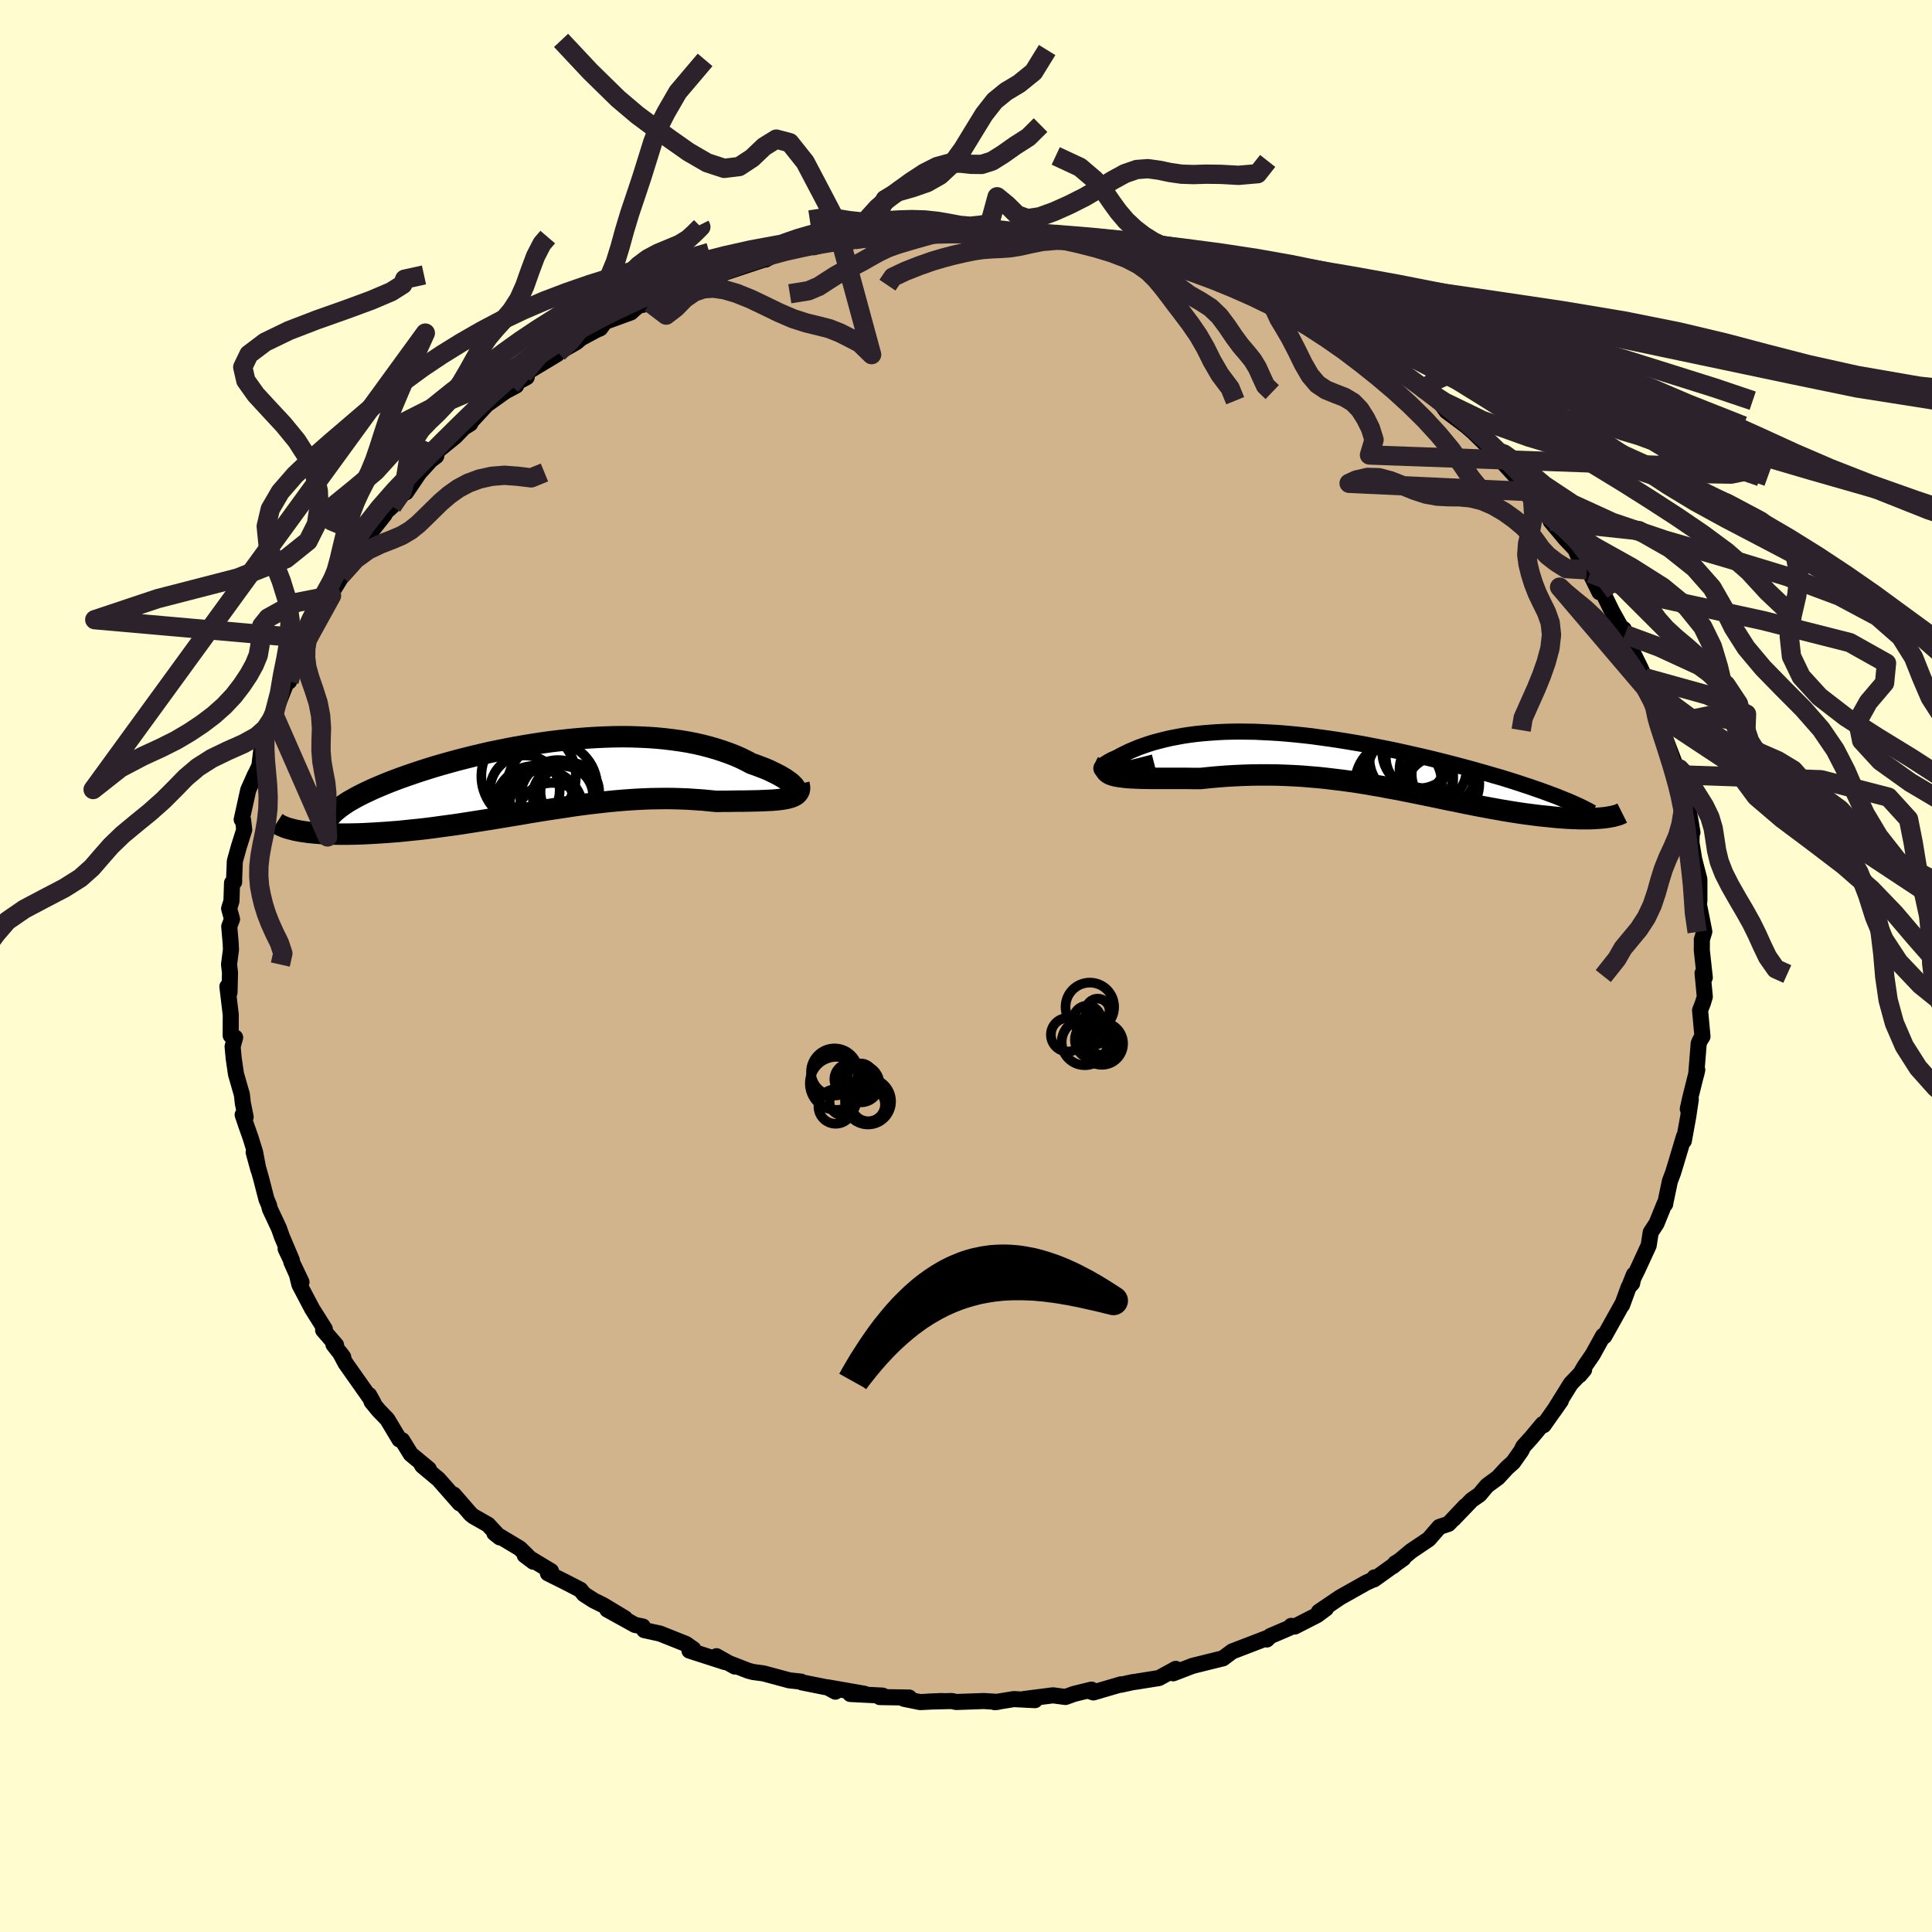 <svg viewBox="-100 -100 200 200" xmlns="http://www.w3.org/2000/svg" width="500" height="500" id="face-svg">
    <defs>
      <clipPath id="leftEyeClipPath">
        <polyline points="25.96,1.17 25.88,1.04 25.76,0.9 25.6,0.74 25.42,0.58 25.19,0.42 24.94,0.24 24.66,0.07 24.35,-0.11 24.01,-0.29 23.64,-0.47 23.25,-0.66 22.83,-0.84 22.38,-1.01 21.91,-1.19 21.42,-1.36 20.89,-1.64 20.32,-1.92 19.73,-2.18 19.11,-2.42 18.46,-2.65 17.78,-2.87 17.09,-3.07 16.36,-3.26 15.62,-3.43 14.85,-3.58 14.06,-3.71 13.25,-3.82 12.43,-3.92 11.59,-4 10.73,-4.06 9.86,-4.1 8.97,-4.13 8.08,-4.14 7.17,-4.13 6.26,-4.1 5.34,-4.06 4.41,-4 3.49,-3.93 2.56,-3.84 1.63,-3.74 0.7,-3.63 -0.23,-3.5 -1.15,-3.36 -2.07,-3.21 -2.98,-3.05 -3.88,-2.88 -4.77,-2.7 -5.65,-2.52 -6.51,-2.32 -7.36,-2.12 -8.2,-1.91 -9.02,-1.7 -9.82,-1.48 -10.6,-1.26 -11.36,-1.04 -12.1,-0.81 -12.82,-0.58 -13.51,-0.35 -14.18,-0.12 -14.83,0.11 -15.45,0.34 -16.05,0.57 -16.62,0.8 -17.16,1.03 -17.68,1.25 -18.17,1.48 -18.64,1.7 -19.08,1.92 -19.5,2.14 -19.89,2.36 -20.26,2.57 -20.6,2.79 -20.91,3 -21.2,3.21 -21.46,3.42 -21.7,3.62 -21.91,3.82 -22.09,4.02 -22.25,4.22 -25.49,5.6 -25.17,5.66 -24.82,5.71 -24.46,5.76 -24.08,5.8 -23.68,5.84 -23.27,5.87 -22.83,5.9 -22.38,5.92 -21.92,5.94 -21.43,5.95 -20.94,5.95 -20.42,5.95 -19.89,5.94 -19.35,5.93 -18.79,5.91 -18.21,5.88 -17.62,5.85 -17.01,5.81 -16.38,5.77 -15.74,5.72 -15.08,5.67 -14.41,5.6 -13.73,5.53 -13.03,5.46 -12.32,5.38 -11.6,5.29 -10.88,5.19 -10.14,5.09 -9.39,4.99 -8.64,4.88 -7.88,4.76 -7.11,4.64 -6.34,4.52 -5.57,4.4 -4.78,4.27 -4,4.14 -3.21,4.01 -2.42,3.88 -1.63,3.74 -0.83,3.61 -0.03,3.48 0.76,3.36 1.56,3.24 2.36,3.12 3.15,3 3.95,2.89 4.75,2.79 5.54,2.7 6.33,2.61 7.12,2.53 7.91,2.46 8.7,2.4 9.48,2.35 10.26,2.31 11.04,2.28 11.81,2.27 12.58,2.26 13.34,2.27 14.1,2.29 14.86,2.32 15.6,2.37 16.35,2.42 17.08,2.49 17.8,2.56 18.39,2.55 18.97,2.55 19.54,2.54 20.1,2.53 20.64,2.53 21.17,2.52 21.67,2.51 22.17,2.5 22.64,2.48 23.09,2.46 23.53,2.44 23.93,2.41 24.32,2.37 24.68,2.32 25.01,2.26" />
      </clipPath>
      <clipPath id="rightEyeClipPath">
        <polyline points="-23.9,0.97 -24.09,0.94 -24.23,0.9 -24.33,0.85 -24.39,0.78 -24.41,0.7 -24.39,0.61 -24.33,0.52 -24.23,0.41 -24.11,0.3 -23.95,0.19 -23.76,0.07 -23.53,-0.06 -23.29,-0.19 -23.01,-0.31 -22.71,-0.45 -22.33,-0.66 -21.92,-0.86 -21.49,-1.07 -21.04,-1.26 -20.56,-1.46 -20.06,-1.64 -19.54,-1.82 -18.99,-1.99 -18.43,-2.14 -17.84,-2.29 -17.23,-2.43 -16.6,-2.55 -15.96,-2.67 -15.29,-2.77 -14.6,-2.86 -13.9,-2.93 -13.18,-2.99 -12.44,-3.04 -11.69,-3.08 -10.93,-3.1 -10.14,-3.11 -9.35,-3.1 -8.54,-3.09 -7.72,-3.05 -6.89,-3.01 -6.05,-2.96 -5.2,-2.89 -4.34,-2.81 -3.47,-2.72 -2.6,-2.62 -1.73,-2.5 -0.85,-2.38 0.03,-2.25 0.91,-2.11 1.8,-1.96 2.68,-1.81 3.55,-1.64 4.43,-1.47 5.29,-1.3 6.16,-1.12 7.01,-0.93 7.85,-0.74 8.69,-0.55 9.51,-0.36 10.32,-0.16 11.12,0.04 11.9,0.24 12.66,0.44 13.41,0.64 14.14,0.84 14.85,1.04 15.55,1.24 16.23,1.44 16.9,1.63 17.55,1.83 18.19,2.03 18.81,2.23 19.41,2.43 19.99,2.62 20.56,2.82 21.11,3.01 21.63,3.2 22.14,3.39 22.63,3.57 27.64,5.81 27.37,5.84 27.09,5.86 26.79,5.88 26.47,5.9 26.14,5.91 25.79,5.91 25.43,5.91 25.06,5.91 24.67,5.89 24.27,5.88 23.85,5.86 23.42,5.83 22.98,5.8 22.53,5.76 22.06,5.71 21.57,5.66 21.07,5.61 20.56,5.55 20.03,5.48 19.48,5.41 18.92,5.33 18.35,5.24 17.77,5.15 17.17,5.05 16.56,4.94 15.94,4.83 15.3,4.71 14.66,4.59 14,4.46 13.34,4.33 12.66,4.19 11.97,4.05 11.27,3.91 10.57,3.76 9.85,3.61 9.12,3.46 8.39,3.31 7.64,3.16 6.89,3.01 6.13,2.86 5.35,2.72 4.58,2.57 3.79,2.44 2.99,2.3 2.19,2.17 1.38,2.05 0.56,1.94 -0.27,1.84 -1.1,1.74 -1.94,1.65 -2.79,1.58 -3.64,1.51 -4.5,1.46 -5.37,1.42 -6.24,1.39 -7.11,1.38 -7.99,1.38 -8.87,1.39 -9.75,1.42 -10.63,1.46 -11.51,1.51 -12.39,1.58 -13.27,1.66 -14.14,1.75 -14.83,1.75 -15.5,1.74 -16.16,1.74 -16.81,1.74 -17.45,1.74 -18.06,1.74 -18.66,1.74 -19.24,1.74 -19.8,1.73 -20.33,1.72 -20.84,1.7 -21.32,1.68 -21.77,1.65 -22.18,1.6 -22.56,1.55" />
      </clipPath>
      <filter id="fuzzy">
        <feTurbulence id="turbulence" baseFrequency="0.05" numOctaves="3" type="noise" result="noise" />
        <feDisplacementMap in="SourceGraphic" in2="noise" scale="2" />
      </filter>
      <linearGradient id="rainbowGradient" x1="0%" y1="0%" x2="100%" y2="0%">
        <stop offset="0%" style="stop-color: [object Object]; stop-opacity: 1" />
        <stop offset="50%" style="stop-color: [object Object]; stop-opacity: 1" />
        <stop offset="100%" style="stop-color: [object Object]; stop-opacity: 1" />
      </linearGradient>
    </defs>
    <rect x="-100" y="-100" width="100%" height="100%" fill="rgb(255, 253, 208)" />
    <polyline id="faceContour" points="76.48,1.2 76.25,0.74 76.48,3.18 76.27,3.87 75.99,4.59 76.24,7.3 75.99,7.69 75.85,8.02 75.59,11.24 75.7,10.75 74.95,13.75 74.72,14.8 75.03,13.81 74.8,15.35 74.78,15.51 74.31,18.1 74.32,17.66 73.49,20.44 73.19,21.42 72.87,22.26 72.41,24.45 72.38,24.65 72.3,24.64 71.48,26.66 70.88,27.58 70.67,28.93 69.5,31.47 68.64,33.21 69.14,31.95 68.96,32.85 68.6,33.24 67.92,35.1 67.97,34.94 66.08,38.33 65.95,38.28 64.88,40.22 64.01,41.49 63.52,42.35 63.99,41.79 62.61,43.23 60.88,46.01 61.58,45 59.79,47.54 59.7,47.42 58.52,48.83 57.69,49.75 57.49,50.17 56.64,51.38 56,51.95 55.07,52.96 53.94,53.79 53.16,54.72 52.34,55.29 50.45,57.26 51.69,55.91 49.95,57.75 49,58.07 47.91,59.33 46.07,60.57 44.21,62.12 44.44,61.83 45.28,61.32 42.24,63.5 42.28,63.29 42.18,63.5 41.41,63.85 38.71,65.37 36.53,66.85 37.27,66.51 36.34,67.2 34.03,68.38 33.67,68.31 33.47,68.52 31.51,69.36 31.14,69.72 31.21,69.55 27.7,70.9 27.56,70.95 26.6,71.67 25.1,72.04 23.45,72.45 21.45,73.22 21.71,72.76 19.98,73.71 17.54,74.1 17.29,74.13 16,74.41 16.05,74.36 13.19,75.2 12.82,75.08 12.99,74.91 11.19,75.35 10.3,75.67 9,75.5 6.03,75.88 7.14,76 4.95,75.89 2.98,76.21 3.27,76.18 1.85,76.09 -1.02,76.19 -1.47,76.09 -3.92,76.15 -2.48,76.09 -4.75,76.2 -6.42,75.86 -5.88,75.73 -8.93,75.68 -8.62,75.53 -11.98,75.36 -10.51,75.34 -14.34,74.67 -13.52,75.12 -13.84,74.79 -16.99,74.16 -17.08,74.08 -18.29,73.95 -20.96,73.23 -22.07,73.08 -22.57,72.94 -24.35,72.25 -23.93,72.52 -25.83,71.45 -24.94,72.06 -28.63,70.87 -28.22,70.72 -28.99,70.18 -31.67,69.11 -33.31,68.75 -33.45,68.38 -34.27,68.21 -37.14,66.62 -35.3,67.53 -37.55,66.17 -38.54,65.68 -39.55,65.03 -39.92,64.57 -41.61,63.7 -43.28,62.87 -42.96,62.64 -45.68,61 -44.79,61.67 -46.19,60.29 -48.82,58.71 -48.26,59.15 -49.48,57.83 -51.01,56.96 -51.27,56.75 -53.03,54.72 -52.41,55.63 -54.61,53.13 -56.28,51.74 -56.35,51.63 -55.61,52.08 -57.48,50.53 -58.37,49.09 -58.65,49.02 -59.91,46.92 -60.79,46.01 -61.53,45.11 -61.79,44.41 -61.34,45.22 -64.23,41.12 -64.81,40.03 -64.47,40.48 -65.48,39.19 -65.21,39.24 -66.55,37.69 -66.38,37.57 -67.69,35.49 -69.01,32.98 -69.26,31.94 -69.85,30.62 -68.79,32.72 -70.43,29.28 -69.79,30.45 -70.83,27.99 -71.12,27.16 -72.07,25.13 -72.15,24.77 -72.42,24.13 -72.99,21.92 -73.74,19.29 -73.25,21.08 -73.59,19.29 -74.06,17.77 -74.52,16.47 -74.88,15.4 -74.57,15.63 -74.86,14.2 -74.96,13.31 -75.57,11.19 -75.81,9.55 -75.92,8.34 -75.66,7.4 -76.12,7.19 -76.11,5.06 -76.46,2.13 -76.24,2.75 -76.19,0.68 -76.29,-0.16 -76.09,-1.7 -76.12,-2.36 -76.27,-4.09 -75.98,-4.85 -76.28,-5.95 -76.04,-6.72 -75.98,-8.6 -75.76,-8.7 -75.76,-9.12 -75.69,-10.85 -75.27,-12.36 -74.72,-14.1 -74.83,-15.09 -74.98,-15.16 -74.3,-18.23 -73.59,-19.82 -73.68,-19.6 -73.15,-20.71 -72.88,-22.95 -72.64,-23.59 -72.67,-23.98 -71.7,-25.81 -71.65,-26.03 -70.39,-29.22 -70.09,-30.35 -70.07,-29.46 -69.45,-31.62 -69.3,-32.24 -68.87,-32.89 -68.39,-33.92 -67.86,-34.39 -67.31,-35.79 -65.68,-38.34 -66.2,-37.77 -64.72,-40.19 -64.32,-41.26 -64.72,-40.41 -62.75,-42.87 -62.71,-43.92 -61.95,-44.51 -60.19,-46.73 -60.85,-46.22 -60.22,-46.85 -59.41,-47.59 -57.43,-49.87 -57.97,-49.03 -56.6,-51.05 -55.42,-52.35 -54.84,-52.79 -54.78,-53.27 -52.89,-54.8 -51.99,-55.73 -51.32,-56.15 -51.2,-56.4 -49.63,-58.1 -47.68,-59.49 -46.57,-60.08 -47.12,-60.07 -45.48,-60.95 -45.86,-61.21 -42.32,-63.34 -42.95,-62.99 -42.23,-63.5 -40.33,-64.58 -39.85,-64.99 -38.21,-65.87 -37.87,-66.01 -37.38,-66.68 -34.69,-67.66 -34.34,-67.99 -33.88,-68.36 -32.67,-68.62 -32.13,-69.21 -30.59,-69.92 -29.89,-70.35 -27.19,-71.07 -26.64,-71.26 -27.84,-70.95 -24.46,-72.04 -25.69,-71.54 -21.05,-73.08 -21.49,-73.09 -20.75,-73.13 -19.37,-73.87 -16.4,-74.53 -15.73,-74.41 -15.61,-74.58 -13.51,-74.97 -13.13,-75.19 -11.61,-75.16 -9.58,-75.47 -9.9,-75.68 -8.74,-75.72 -8.79,-75.7 -6.46,-76.07 -4.59,-75.93 -2.58,-76.26 -1.53,-76.03 -1.75,-76.29 0.9,-76.02 1.27,-75.97 2.31,-76.31 2.84,-76.03 4.08,-76.09 5.97,-75.78 6.73,-75.9 5.96,-76.05 8.38,-75.6 11.36,-75.44 13.74,-75.05 13.54,-74.98 13.84,-74.72 15.76,-74.45 16.16,-74.6 17.01,-74.29 19.31,-73.54 19.77,-73.62 20.82,-73.53 21.71,-73.11 22.22,-72.73 24.06,-72.2 27.74,-71.16 26.78,-71.47 27.8,-70.8 29.77,-70.47 30.38,-69.87 33.14,-68.68 31.7,-69.31 33.01,-68.74 34.47,-67.91 34.72,-68.02 35.87,-67.23 39.29,-65.54 38.73,-65.64 40.13,-64.59 40.67,-64.41 41.75,-63.6 42.68,-63.06 43.89,-62.28 45.22,-61.23 44.73,-61.47 47.46,-59.81 47.25,-59.85 49.17,-58.52 48.58,-59.04 49.74,-57.43 51.77,-55.92 52.54,-55.25 54.48,-53.35 55.44,-52.6 54.34,-53.6 55.04,-52.43 54.95,-52.82 56.94,-50.65 58.17,-49.12 58.62,-48.88 60.1,-47.12 60.53,-46.04 61.96,-44.85 60.64,-45.91 62.07,-44.2 63.07,-43.15 63.46,-42.26 64.26,-41.01 64.61,-40.65 65.57,-38.7 65.91,-38.7 66.86,-36.74 68.21,-34.32 68.09,-34.88 68.46,-33.63 68.79,-32.94 69.86,-30.77 70.26,-29.85 70.57,-29.08 70.99,-28.02 71.8,-25.8 71.51,-26.06 72.08,-24.89 72.17,-24.82 72.25,-23.9 73.82,-19.79 73.19,-21.39 73.46,-20.24 74.34,-17.61 74.3,-18.5 74.99,-15.12 75.2,-13.83 75.13,-13.92 75.1,-12.76 75.58,-9.87 75.37,-11.1 75.92,-8.97 75.92,-6.77 75.87,-6.38 76.43,-3.56 76.17,-2.72 76.18,-2.68 76.17,-1.64 76.48,1.2 76.25,0.74" fill="rgb(210, 180, 140)" stroke="black" stroke-width="1.667" stroke-linejoin="round" filter="url(#fuzzy)" />
    <g transform="translate(38.42 -21.16)">
      <polyline id="rightCountour" points="-23.9,0.97 -24.09,0.94 -24.23,0.9 -24.33,0.85 -24.39,0.78 -24.41,0.7 -24.39,0.61 -24.33,0.52 -24.23,0.41 -24.11,0.3 -23.95,0.19 -23.76,0.07 -23.53,-0.06 -23.29,-0.19 -23.01,-0.31 -22.71,-0.45 -22.33,-0.66 -21.92,-0.86 -21.49,-1.07 -21.04,-1.26 -20.56,-1.46 -20.06,-1.64 -19.54,-1.82 -18.99,-1.99 -18.43,-2.14 -17.84,-2.29 -17.23,-2.43 -16.6,-2.55 -15.96,-2.67 -15.29,-2.77 -14.6,-2.86 -13.9,-2.93 -13.18,-2.99 -12.44,-3.04 -11.69,-3.08 -10.93,-3.1 -10.14,-3.11 -9.35,-3.1 -8.54,-3.09 -7.72,-3.05 -6.89,-3.01 -6.05,-2.96 -5.2,-2.89 -4.34,-2.81 -3.47,-2.72 -2.6,-2.62 -1.73,-2.5 -0.85,-2.38 0.03,-2.25 0.91,-2.11 1.8,-1.96 2.68,-1.81 3.55,-1.64 4.43,-1.47 5.29,-1.3 6.16,-1.12 7.01,-0.93 7.85,-0.74 8.69,-0.55 9.51,-0.36 10.32,-0.16 11.12,0.04 11.9,0.24 12.66,0.44 13.41,0.64 14.14,0.84 14.85,1.04 15.55,1.24 16.23,1.44 16.9,1.63 17.55,1.83 18.19,2.03 18.81,2.23 19.41,2.43 19.99,2.62 20.56,2.82 21.11,3.01 21.63,3.2 22.14,3.39 22.63,3.57 27.64,5.81 27.37,5.84 27.09,5.86 26.79,5.88 26.47,5.9 26.14,5.91 25.79,5.91 25.43,5.91 25.06,5.91 24.67,5.89 24.27,5.88 23.85,5.86 23.42,5.83 22.98,5.8 22.53,5.76 22.06,5.71 21.57,5.66 21.07,5.61 20.56,5.55 20.03,5.48 19.48,5.41 18.92,5.33 18.35,5.24 17.77,5.15 17.17,5.05 16.56,4.94 15.94,4.83 15.3,4.71 14.66,4.59 14,4.46 13.34,4.33 12.66,4.19 11.97,4.05 11.27,3.91 10.57,3.76 9.85,3.61 9.12,3.46 8.39,3.31 7.64,3.16 6.89,3.01 6.13,2.86 5.35,2.72 4.58,2.57 3.79,2.44 2.99,2.3 2.19,2.17 1.38,2.05 0.56,1.94 -0.27,1.84 -1.1,1.74 -1.94,1.65 -2.79,1.58 -3.64,1.51 -4.5,1.46 -5.37,1.42 -6.24,1.39 -7.11,1.38 -7.99,1.38 -8.87,1.39 -9.75,1.42 -10.63,1.46 -11.51,1.51 -12.39,1.58 -13.27,1.66 -14.14,1.75 -14.83,1.75 -15.5,1.74 -16.16,1.74 -16.81,1.74 -17.45,1.74 -18.06,1.74 -18.66,1.74 -19.24,1.74 -19.8,1.73 -20.33,1.72 -20.84,1.7 -21.32,1.68 -21.77,1.65 -22.18,1.6 -22.56,1.55" fill="white" stroke="white" stroke-width="0" stroke-linejoin="round" filter="url(#fuzzy)" />
    </g>
    <g transform="translate(-43.64 -19.6)">
      <polyline id="leftCountour" points="25.96,1.17 25.88,1.04 25.76,0.9 25.6,0.74 25.42,0.58 25.19,0.42 24.94,0.24 24.66,0.07 24.35,-0.11 24.01,-0.29 23.64,-0.47 23.25,-0.66 22.83,-0.84 22.38,-1.01 21.91,-1.19 21.42,-1.36 20.89,-1.64 20.32,-1.92 19.73,-2.18 19.11,-2.42 18.46,-2.65 17.78,-2.87 17.09,-3.07 16.36,-3.26 15.62,-3.43 14.85,-3.58 14.06,-3.71 13.25,-3.82 12.43,-3.92 11.59,-4 10.73,-4.06 9.86,-4.1 8.97,-4.13 8.08,-4.14 7.17,-4.13 6.26,-4.1 5.34,-4.06 4.41,-4 3.49,-3.93 2.56,-3.84 1.63,-3.74 0.7,-3.63 -0.23,-3.5 -1.15,-3.36 -2.07,-3.21 -2.98,-3.05 -3.88,-2.88 -4.77,-2.7 -5.65,-2.52 -6.51,-2.32 -7.36,-2.12 -8.2,-1.91 -9.02,-1.7 -9.82,-1.48 -10.6,-1.26 -11.36,-1.04 -12.1,-0.81 -12.82,-0.58 -13.51,-0.35 -14.18,-0.12 -14.83,0.11 -15.45,0.34 -16.05,0.57 -16.62,0.8 -17.16,1.03 -17.68,1.25 -18.17,1.48 -18.64,1.7 -19.08,1.92 -19.5,2.14 -19.89,2.36 -20.26,2.57 -20.6,2.79 -20.91,3 -21.2,3.21 -21.46,3.42 -21.7,3.62 -21.91,3.82 -22.09,4.02 -22.25,4.22 -25.49,5.6 -25.17,5.66 -24.82,5.71 -24.46,5.76 -24.08,5.8 -23.68,5.84 -23.27,5.87 -22.83,5.9 -22.38,5.92 -21.92,5.94 -21.43,5.95 -20.94,5.95 -20.42,5.95 -19.89,5.94 -19.35,5.93 -18.79,5.91 -18.21,5.88 -17.62,5.85 -17.01,5.81 -16.38,5.77 -15.74,5.72 -15.08,5.67 -14.41,5.6 -13.73,5.53 -13.03,5.46 -12.32,5.38 -11.6,5.29 -10.88,5.19 -10.14,5.09 -9.39,4.99 -8.64,4.88 -7.88,4.76 -7.11,4.64 -6.34,4.52 -5.57,4.4 -4.78,4.27 -4,4.14 -3.21,4.01 -2.42,3.88 -1.63,3.74 -0.83,3.61 -0.03,3.48 0.76,3.36 1.56,3.24 2.36,3.12 3.15,3 3.95,2.89 4.75,2.79 5.54,2.7 6.33,2.61 7.12,2.53 7.91,2.46 8.7,2.4 9.48,2.35 10.26,2.31 11.04,2.28 11.81,2.27 12.58,2.26 13.34,2.27 14.1,2.29 14.86,2.32 15.6,2.37 16.35,2.42 17.08,2.49 17.8,2.56 18.39,2.55 18.97,2.55 19.54,2.54 20.1,2.53 20.64,2.53 21.17,2.52 21.67,2.51 22.17,2.5 22.64,2.48 23.09,2.46 23.53,2.44 23.93,2.41 24.32,2.37 24.68,2.32 25.01,2.26" fill="white" stroke="white" stroke-width="0" stroke-linejoin="round" filter="url(#fuzzy)" />
    </g>
    <g transform="translate(38.42 -21.16)">
      <polyline id="rightUpper" points="-18.97,0.08 -19.75,0.28 -20.45,0.46 -21.09,0.61 -21.67,0.73 -22.18,0.82 -22.63,0.89 -23.03,0.94 -23.37,0.97 -23.66,0.98 -23.9,0.97 -24.09,0.94 -24.23,0.9 -24.33,0.85 -24.39,0.78 -24.41,0.7 -24.39,0.61 -24.33,0.52 -24.23,0.41 -24.11,0.3 -23.95,0.19 -23.76,0.07 -23.53,-0.06 -23.29,-0.19 -23.01,-0.31 -22.71,-0.45 -22.33,-0.66 -21.92,-0.86 -21.49,-1.07 -21.04,-1.26 -20.56,-1.46 -20.06,-1.64 -19.54,-1.82 -18.99,-1.99 -18.43,-2.14 -17.84,-2.29 -17.23,-2.43 -16.6,-2.55 -15.96,-2.67 -15.29,-2.77 -14.6,-2.86 -13.9,-2.93 -13.18,-2.99 -12.44,-3.04 -11.69,-3.08 -10.93,-3.1 -10.14,-3.11 -9.35,-3.1 -8.54,-3.09 -7.72,-3.05 -6.89,-3.01 -6.05,-2.96 -5.2,-2.89 -4.34,-2.81 -3.47,-2.72 -2.6,-2.62 -1.73,-2.5 -0.85,-2.38 0.03,-2.25 0.91,-2.11 1.8,-1.96 2.68,-1.81 3.55,-1.64 4.43,-1.47 5.29,-1.3 6.16,-1.12 7.01,-0.93 7.85,-0.74 8.69,-0.55 9.51,-0.36 10.32,-0.16 11.12,0.04 11.9,0.24 12.66,0.44 13.41,0.64 14.14,0.84 14.85,1.04 15.55,1.24 16.23,1.44 16.9,1.63 17.55,1.83 18.19,2.03 18.81,2.23 19.41,2.43 19.99,2.62 20.56,2.82 21.11,3.01 21.63,3.2 22.14,3.39 22.63,3.57 23.1,3.76 23.54,3.94 23.97,4.11 24.38,4.29 24.76,4.46 25.13,4.63 25.48,4.8 25.81,4.97 26.11,5.13 26.4,5.29" fill="none" stroke="black" stroke-width="1.667" stroke-linejoin="round" filter="url(#fuzzy)" />
      <polyline id="rightLower" points="-23.78,0.06 -23.92,0.32 -23.99,0.55 -24,0.75 -23.95,0.92 -23.84,1.07 -23.68,1.2 -23.47,1.32 -23.21,1.41 -22.91,1.49 -22.56,1.55 -22.18,1.6 -21.77,1.65 -21.32,1.68 -20.84,1.7 -20.33,1.72 -19.8,1.73 -19.24,1.74 -18.66,1.74 -18.06,1.74 -17.45,1.74 -16.81,1.74 -16.16,1.74 -15.5,1.74 -14.83,1.75 -14.14,1.75 -13.27,1.66 -12.39,1.58 -11.51,1.51 -10.63,1.46 -9.75,1.42 -8.87,1.39 -7.99,1.38 -7.11,1.38 -6.24,1.39 -5.37,1.42 -4.5,1.46 -3.64,1.51 -2.79,1.58 -1.94,1.65 -1.1,1.74 -0.27,1.84 0.56,1.94 1.38,2.05 2.19,2.17 2.99,2.3 3.79,2.44 4.58,2.57 5.35,2.72 6.13,2.86 6.89,3.01 7.64,3.16 8.39,3.31 9.12,3.46 9.85,3.61 10.57,3.76 11.27,3.91 11.97,4.05 12.66,4.19 13.34,4.33 14,4.46 14.66,4.59 15.3,4.71 15.94,4.83 16.56,4.94 17.17,5.05 17.77,5.15 18.35,5.24 18.92,5.33 19.48,5.41 20.03,5.48 20.56,5.55 21.07,5.61 21.57,5.66 22.06,5.71 22.53,5.76 22.98,5.8 23.42,5.83 23.85,5.86 24.27,5.88 24.67,5.89 25.06,5.91 25.43,5.91 25.79,5.91 26.14,5.91 26.47,5.9 26.79,5.88 27.09,5.86 27.37,5.84 27.64,5.81 27.9,5.78 28.14,5.74 28.36,5.7 28.57,5.66 28.76,5.61 28.94,5.56 29.11,5.51 29.26,5.45 29.39,5.39 29.51,5.33" fill="none" stroke="black" stroke-width="2.222" stroke-linejoin="round" filter="url(#fuzzy)" />
      <circle r="3.284" cx="11.007" cy="1.334" stroke="black" fill="none" stroke-width="1.0" filter="url(#fuzzy)" clip-path="url(#rightEyeClipPath)" /><circle r="4.5" cx="6.342" cy="2.299" stroke="black" fill="none" stroke-width="1.0" filter="url(#fuzzy)" clip-path="url(#rightEyeClipPath)" /><circle r="3.414" cx="8.457" cy="-0.446" stroke="black" fill="none" stroke-width="1.0" filter="url(#fuzzy)" clip-path="url(#rightEyeClipPath)" /><circle r="3.914" cx="10.807" cy="2.284" stroke="black" fill="none" stroke-width="1.0" filter="url(#fuzzy)" clip-path="url(#rightEyeClipPath)" /><circle r="3.55" cx="10.557" cy="2.994" stroke="black" fill="none" stroke-width="1.0" filter="url(#fuzzy)" clip-path="url(#rightEyeClipPath)" /><circle r="4.448" cx="7.567" cy="1.254" stroke="black" fill="none" stroke-width="1.0" filter="url(#fuzzy)" clip-path="url(#rightEyeClipPath)" /><circle r="3.978" cx="7.327" cy="-0.311" stroke="black" fill="none" stroke-width="1.0" filter="url(#fuzzy)" clip-path="url(#rightEyeClipPath)" /><circle r="3.778" cx="8.442" cy="-1.006" stroke="black" fill="none" stroke-width="1.0" filter="url(#fuzzy)" clip-path="url(#rightEyeClipPath)" /><circle r="3.468" cx="9.922" cy="0.829" stroke="black" fill="none" stroke-width="1.0" filter="url(#fuzzy)" clip-path="url(#rightEyeClipPath)" /><circle r="4.818" cx="7.192" cy="1.944" stroke="black" fill="none" stroke-width="1.0" filter="url(#fuzzy)" clip-path="url(#rightEyeClipPath)" />
      </g>
    <g transform="translate(-43.64 -19.6)">
      <polyline id="leftUpper" points="24.57,1.52 24.91,1.59 25.21,1.64 25.45,1.66 25.65,1.65 25.81,1.61 25.92,1.56 25.99,1.49 26.02,1.4 26.01,1.29 25.96,1.17 25.88,1.04 25.76,0.9 25.6,0.74 25.42,0.58 25.19,0.42 24.94,0.24 24.66,0.07 24.35,-0.11 24.01,-0.29 23.64,-0.47 23.25,-0.66 22.83,-0.84 22.38,-1.01 21.91,-1.19 21.42,-1.36 20.89,-1.64 20.32,-1.92 19.73,-2.18 19.11,-2.42 18.46,-2.65 17.78,-2.87 17.09,-3.07 16.36,-3.26 15.62,-3.43 14.85,-3.58 14.06,-3.71 13.25,-3.82 12.43,-3.92 11.59,-4 10.73,-4.06 9.86,-4.1 8.97,-4.13 8.08,-4.14 7.17,-4.13 6.26,-4.1 5.34,-4.06 4.41,-4 3.49,-3.93 2.56,-3.84 1.63,-3.74 0.7,-3.63 -0.23,-3.5 -1.15,-3.36 -2.07,-3.21 -2.98,-3.05 -3.88,-2.88 -4.77,-2.7 -5.65,-2.52 -6.51,-2.32 -7.36,-2.12 -8.2,-1.91 -9.02,-1.7 -9.82,-1.48 -10.6,-1.26 -11.36,-1.04 -12.1,-0.81 -12.82,-0.58 -13.51,-0.35 -14.18,-0.12 -14.83,0.11 -15.45,0.34 -16.05,0.57 -16.62,0.8 -17.16,1.03 -17.68,1.25 -18.17,1.48 -18.64,1.7 -19.08,1.92 -19.5,2.14 -19.89,2.36 -20.26,2.57 -20.6,2.79 -20.91,3 -21.2,3.21 -21.46,3.42 -21.7,3.62 -21.91,3.82 -22.09,4.02 -22.25,4.22 -22.38,4.41 -22.48,4.6 -22.56,4.79 -22.61,4.97 -22.64,5.15 -22.64,5.33 -22.61,5.5 -22.56,5.67 -22.49,5.84 -22.4,6.01" fill="none" stroke="black" stroke-width="2.222" stroke-linejoin="round" filter="url(#fuzzy)" />
      <polyline id="leftLower" points="26.34,0.77 26.4,1.02 26.41,1.24 26.37,1.44 26.29,1.61 26.17,1.76 26.01,1.9 25.81,2.01 25.58,2.11 25.31,2.19 25.01,2.26 24.68,2.32 24.32,2.37 23.93,2.41 23.53,2.44 23.09,2.46 22.64,2.48 22.17,2.5 21.67,2.51 21.17,2.52 20.64,2.53 20.1,2.53 19.54,2.54 18.97,2.55 18.39,2.55 17.8,2.56 17.08,2.49 16.35,2.42 15.6,2.37 14.86,2.32 14.1,2.29 13.34,2.27 12.58,2.26 11.81,2.27 11.04,2.28 10.26,2.31 9.48,2.35 8.7,2.4 7.91,2.46 7.12,2.53 6.33,2.61 5.54,2.7 4.75,2.79 3.95,2.89 3.15,3 2.36,3.12 1.56,3.24 0.76,3.36 -0.03,3.48 -0.83,3.61 -1.63,3.74 -2.42,3.88 -3.21,4.01 -4,4.14 -4.78,4.27 -5.57,4.4 -6.34,4.52 -7.11,4.64 -7.88,4.76 -8.64,4.88 -9.39,4.99 -10.14,5.09 -10.88,5.19 -11.6,5.29 -12.32,5.38 -13.03,5.46 -13.73,5.53 -14.41,5.6 -15.08,5.67 -15.74,5.72 -16.38,5.77 -17.01,5.81 -17.62,5.85 -18.21,5.88 -18.79,5.91 -19.35,5.93 -19.89,5.94 -20.42,5.95 -20.94,5.95 -21.43,5.95 -21.92,5.94 -22.38,5.92 -22.83,5.9 -23.27,5.87 -23.68,5.84 -24.08,5.8 -24.46,5.76 -24.82,5.71 -25.17,5.66 -25.49,5.6 -25.8,5.54 -26.08,5.47 -26.35,5.4 -26.6,5.33 -26.84,5.25 -27.05,5.16 -27.24,5.08 -27.42,4.99 -27.58,4.89 -27.72,4.8" fill="none" stroke="black" stroke-width="2.222" stroke-linejoin="round" filter="url(#fuzzy)" />
      <circle r="3.706" cx="0.822" cy="4.349" stroke="black" fill="none" stroke-width="1.0" filter="url(#fuzzy)" clip-path="url(#leftEyeClipPath)" /><circle r="4.182" cx="-0.168" cy="3.509" stroke="black" fill="none" stroke-width="1.0" filter="url(#fuzzy)" clip-path="url(#leftEyeClipPath)" /><circle r="3.904" cx="1.407" cy="2.184" stroke="black" fill="none" stroke-width="1.0" filter="url(#fuzzy)" clip-path="url(#leftEyeClipPath)" /><circle r="4.116" cx="-1.023" cy="2.999" stroke="black" fill="none" stroke-width="1.0" filter="url(#fuzzy)" clip-path="url(#leftEyeClipPath)" /><circle r="4.892" cx="-1.638" cy="-0.046" stroke="black" fill="none" stroke-width="1.0" filter="url(#fuzzy)" clip-path="url(#leftEyeClipPath)" /><circle r="3.038" cx="2.632" cy="1.589" stroke="black" fill="none" stroke-width="1.0" filter="url(#fuzzy)" clip-path="url(#leftEyeClipPath)" /><circle r="3.608" cx="-2.028" cy="1.409" stroke="black" fill="none" stroke-width="1.0" filter="url(#fuzzy)" clip-path="url(#leftEyeClipPath)" /><circle r="4.666" cx="0.802" cy="1.064" stroke="black" fill="none" stroke-width="1.0" filter="url(#fuzzy)" clip-path="url(#leftEyeClipPath)" /><circle r="3.13" cx="1.912" cy="2.029" stroke="black" fill="none" stroke-width="1.0" filter="url(#fuzzy)" clip-path="url(#leftEyeClipPath)" /><circle r="4.722" cx="1.062" cy="3.344" stroke="black" fill="none" stroke-width="1.0" filter="url(#fuzzy)" clip-path="url(#leftEyeClipPath)" />
    </g>
    <g id="hairs">
      <polyline points="-18.24,-69.59 -16.31,-69.9 -15.23,-70.36 -14.37,-70.92 -13.49,-71.48 -12.56,-72 -11.6,-72.48 -10.68,-72.96 -9.83,-73.45 -9,-73.91 -8.1,-74.34 -7.03,-74.72 -5.75,-75.1 -4.34,-75.5 -3,-75.87 -2.02,-76.11 -1.75,-76.29 -9.9,-75.68 -9.24,-77.58 -8.37,-79.35 -7.05,-80.14 -5.52,-80.58 -4.04,-81.09 -2.7,-81.85 -1.48,-82.99 -0.33,-84.57 0.79,-86.41 1.88,-88.18 2.97,-89.57 4.15,-90.53 5.49,-91.33 7,-92.55 8.4,-94.82" fill="none" stroke="rgb(44, 34, 43)" stroke-width="2" stroke-linejoin="round" filter="url(#fuzzy)" /><polyline points="-11.61,-75.16 -13.04,-76.33 -14.83,-79.76 -16.65,-83.22 -18.25,-85.23 -19.64,-85.6 -20.9,-84.82 -22.14,-83.64 -23.48,-82.76 -25.03,-82.57 -26.8,-83.15 -28.73,-84.27 -30.62,-85.6 -32.35,-86.85 -34,-88.07 -36.01,-89.77 -38.87,-92.57 -41.92,-95.82" fill="none" stroke="rgb(44, 34, 43)" stroke-width="2" stroke-linejoin="round" filter="url(#fuzzy)" /><polyline points="7.72,-87.05 6.46,-85.8 5.07,-84.91 3.81,-84.02 2.69,-83.32 1.62,-82.98 0.55,-82.99 -0.57,-83.11 -1.74,-83.1 -2.99,-82.76 -4.31,-82.09 -5.67,-81.2 -6.99,-80.25 -8.17,-79.34 -9.17,-78.47 -10.02,-77.53 -10.83,-76.54 -11.75,-75.67 -12.78,-75.17 -13.51,-74.97" fill="none" stroke="rgb(44, 34, 43)" stroke-width="2" stroke-linejoin="round" filter="url(#fuzzy)" /><polyline points="-32.67,-68.62 -31.04,-67.38 -30.05,-68.14 -29.11,-69.1 -28.14,-69.77 -27.18,-70.1 -26.16,-70.17 -25.02,-70.01 -23.74,-69.63 -22.32,-69.06 -20.85,-68.36 -19.37,-67.64 -17.93,-67.02 -16.57,-66.58 -15.3,-66.27 -14.13,-65.97 -13.05,-65.54 -12.02,-65.02 -11,-64.49 -9.77,-63.29 -13.38,-76.59 -14.14,-76.24 -15.14,-75.94 -16.2,-75.66 -17.37,-75.32 -18.61,-74.89 -19.87,-74.4 -21.09,-73.88 -22.28,-73.35 -23.46,-72.82 -24.61,-72.34 -25.69,-71.93 -26.68,-71.57 -27.62,-71.23 -28.61,-70.87 -29.7,-70.43 -30.86,-69.9 -31.92,-69.3 -32.67,-68.62" fill="none" stroke="rgb(44, 34, 43)" stroke-width="2" stroke-linejoin="round" filter="url(#fuzzy)" /><polyline points="-42.23,-63.5 -41,-64.64 -40.17,-65.68 -39.46,-66.72 -38.81,-67.86 -38.16,-69.06 -37.5,-70.27 -36.86,-71.5 -36.3,-72.86 -35.82,-74.41 -35.35,-76.12 -34.81,-77.91 -34.19,-79.75 -33.56,-81.64 -32.97,-83.53 -32.43,-85.27 -31.84,-86.81 -31.05,-88.36 -29.83,-90.47 -27.01,-93.8" fill="none" stroke="rgb(44, 34, 43)" stroke-width="2" stroke-linejoin="round" filter="url(#fuzzy)" /><polyline points="-45.86,-61.21 -44.21,-63.2 -43.53,-64.38 -42.68,-65.03 -41.71,-65.59 -40.74,-66.22 -39.79,-66.89 -38.86,-67.57 -37.94,-68.29 -37.06,-69.07 -36.24,-69.92 -35.47,-70.82 -34.7,-71.7 -33.87,-72.52 -32.93,-73.22 -31.86,-73.79 -30.73,-74.26 -29.65,-74.71 -28.77,-75.25 -28.07,-75.89 -27.45,-76.51 -27.55,-76.71" fill="none" stroke="rgb(44, 34, 43)" stroke-width="2" stroke-linejoin="round" filter="url(#fuzzy)" /><polyline points="74.34,-17.61 74.34,-17.24 74.22,-15.92 74,-14.62 73.66,-13.44 73.18,-12.32 72.65,-11.18 72.19,-10.03 71.82,-8.84 71.47,-7.59 71.04,-6.31 70.44,-5.03 69.66,-3.83 68.8,-2.79 68.02,-1.85 67.39,-0.75 65.97,1.04" fill="none" stroke="rgb(44, 34, 43)" stroke-width="2" stroke-linejoin="round" filter="url(#fuzzy)" /><polyline points="-43.3,-75.46 -43.89,-74.77 -44.56,-73.47 -45.14,-71.92 -45.68,-70.39 -46.29,-69.03 -47.03,-67.88 -47.86,-66.89 -48.7,-65.97 -49.49,-65.02 -50.2,-63.97 -50.86,-62.82 -51.53,-61.62 -52.24,-60.41 -52.99,-59.27 -53.79,-58.22 -54.66,-57.3 -55.56,-56.44 -56.41,-55.56 -57.09,-54.53 -57.54,-53.27 -57.8,-51.83 -58.03,-50.4 -58.37,-49.12 -59.41,-47.59" fill="none" stroke="rgb(44, 34, 43)" stroke-width="2" stroke-linejoin="round" filter="url(#fuzzy)" /><polyline points="-64.72,-40.41 -63.2,-42.11 -61.9,-43.06 -60.62,-43.67 -59.43,-44.13 -58.4,-44.57 -57.52,-45.09 -56.72,-45.73 -55.95,-46.47 -55.16,-47.25 -54.35,-48.04 -53.48,-48.78 -52.55,-49.44 -51.52,-49.99 -50.38,-50.41 -49.12,-50.69 -47.79,-50.8 -46.42,-50.7 -45.01,-50.53 -43.64,-51.09" fill="none" stroke="rgb(44, 34, 43)" stroke-width="2" stroke-linejoin="round" filter="url(#fuzzy)" /><polyline points="-65.68,-38.34 -69.29,-37.63 -70.99,-36.73 -72.25,-36.03 -72.9,-35.22 -73.06,-34.23 -73.09,-33.18 -73.27,-32.16 -73.68,-31.17 -74.25,-30.14 -74.97,-29.06 -75.81,-27.97 -76.79,-26.93 -77.88,-25.96 -79.07,-25.06 -80.36,-24.2 -81.78,-23.36 -83.38,-22.56 -85.23,-21.71 -87.53,-20.5 -90.36,-18.27 -55.97,-65.52 -56.77,-63.76 -57.31,-62.62 -57.8,-61.47 -58.33,-60.22 -58.88,-58.93 -59.42,-57.64 -59.91,-56.33 -60.35,-55 -60.78,-53.65 -61.22,-52.36 -61.71,-51.17 -62.23,-50.08 -62.75,-49.06 -63.21,-48.05 -63.62,-46.98 -63.97,-45.81 -64.29,-44.56 -64.6,-43.28 -64.89,-42.05 -65.2,-40.92 -65.62,-39.88 -66.07,-38.91 -65.68,-38.34 -67.86,-34.39 -68.2,-33.73 -68.34,-32.87 -68.36,-31.93 -68.23,-30.91 -67.92,-29.8 -67.49,-28.57 -67.07,-27.26 -66.81,-25.92 -66.72,-24.62 -66.76,-23.41 -66.77,-22.28 -66.68,-21.17 -66.49,-20.07 -66.28,-18.99 -66.17,-17.95 -66.17,-16.9 -66.22,-15.56 -66.09,-13.36 -71.65,-26.03 -71.96,-25.41 -72.53,-24.55 -73.44,-23.75 -74.79,-23.01 -76.43,-22.28 -78.07,-21.49 -79.52,-20.57 -80.76,-19.52 -81.89,-18.36 -83.09,-17.16 -84.45,-15.95 -85.91,-14.76 -87.32,-13.59 -88.52,-12.43 -89.52,-11.29 -90.48,-10.18 -91.68,-9.11 -93.33,-8.07 -95.36,-7.01 -97.48,-5.89 -99.25,-4.67 -100.41,-3.32 -101.48,-1.86 -104.48,-0.21" fill="none" stroke="rgb(44, 34, 43)" stroke-width="2" stroke-linejoin="round" filter="url(#fuzzy)" /><polyline points="-72.67,-23.98 -72.58,-23.36 -72.58,-22.36 -72.52,-21.19 -72.41,-19.99 -72.3,-18.76 -72.24,-17.51 -72.27,-16.24 -72.41,-14.98 -72.62,-13.76 -72.87,-12.57 -73.08,-11.41 -73.2,-10.31 -73.21,-9.26 -73.13,-8.27 -72.95,-7.32 -72.72,-6.37 -72.42,-5.41 -72.04,-4.43 -71.58,-3.41 -71.07,-2.37 -70.72,-1.31 -70.98,-0.15" fill="none" stroke="rgb(44, 34, 43)" stroke-width="2" stroke-linejoin="round" filter="url(#fuzzy)" /><polyline points="73.82,-19.79 73.85,-20.41 74.35,-19.87 74.99,-18.87 75.72,-17.72 76.45,-16.55 77.01,-15.4 77.35,-14.25 77.53,-13.11 77.7,-11.97 77.98,-10.8 78.45,-9.59 79.09,-8.33 79.84,-7.01 80.61,-5.7 81.32,-4.43 81.9,-3.25 82.41,-2.12 82.98,-0.93 83.84,0.3 85.02,0.83" fill="none" stroke="rgb(44, 34, 43)" stroke-width="2" stroke-linejoin="round" filter="url(#fuzzy)" /><polyline points="72.08,-24.89 76.78,-25.88 79.42,-25.44 80.01,-24.18 80.65,-23 82.13,-22.09 84.03,-21.26 85.64,-20.29 86.67,-19.12 87.29,-17.81 87.91,-16.52 88.82,-15.29 90.13,-14.15 91.88,-13.04 94.08,-11.91 96.7,-10.66 99.52,-9.21 102.21,-7.46 103.64,-4.83 71.51,-26.06 71.44,-26.49 71.02,-27.49 70.47,-28.53 69.88,-29.55 69.25,-30.56 68.59,-31.55 67.92,-32.48 67.26,-33.36 66.6,-34.24 65.87,-35.15 65.02,-36.1 64.02,-37.03 62.99,-37.87 62.08,-38.63 61.45,-39.22 70.99,-28.02 71.35,-26.58 71.52,-25.76 71.73,-25.01 72.01,-24.14 72.34,-23.13 72.68,-22.06 73.02,-20.98 73.34,-19.89 73.65,-18.78 73.93,-17.63 74.17,-16.45 74.38,-15.26 74.55,-14.1 74.68,-12.97 74.81,-11.87 74.94,-10.78 75.07,-9.64 75.2,-8.41 75.3,-7.05 75.4,-5.54 75.69,-3.52" fill="none" stroke="rgb(44, 34, 43)" stroke-width="2" stroke-linejoin="round" filter="url(#fuzzy)" /><polyline points="64.26,-41.01 62.15,-41.14 61.07,-41.82 60.2,-42.5 59.55,-43.2 59.03,-43.93 58.45,-44.7 57.7,-45.48 56.77,-46.26 55.72,-47.01 54.59,-47.67 53.43,-48.17 52.25,-48.46 51.08,-48.57 49.91,-48.58 48.77,-48.64 47.61,-48.85 46.42,-49.24 45.19,-49.74 43.94,-50.23 42.74,-50.55 41.57,-50.58 40.4,-50.31 39.66,-49.97 58.17,-49.12 60.16,-49.51 60.93,-48.46 61.31,-47.25 61.69,-46.29 62.26,-45.55 63.02,-44.9 63.9,-44.24 64.81,-43.52 65.74,-42.73 66.67,-41.89 67.62,-41 68.54,-40.05 69.4,-39.03 70.16,-37.96 70.87,-36.89 71.61,-35.87 72.46,-34.91 73.45,-34 74.54,-33.09 75.6,-32.15 76.59,-31.15 77.65,-30.01 78.94,-28.36 58.17,-49.12 58.66,-48.31 58.76,-46.78 58.45,-45.11 58.13,-43.69 58.05,-42.56 58.19,-41.56 58.43,-40.58 58.75,-39.57 59.14,-38.57 59.61,-37.59 60.1,-36.6 60.48,-35.52 60.61,-34.28 60.45,-32.89 60.06,-31.44 59.57,-30.05 59.03,-28.72 58.39,-27.29 57.68,-25.69 57.47,-24.41" fill="none" stroke="rgb(44, 34, 43)" stroke-width="2" stroke-linejoin="round" filter="url(#fuzzy)" /><polyline points="47.46,-59.81 48.78,-60.7 50.59,-61.52 52.03,-61.52 53.32,-60.94 54.72,-60.22 56.3,-59.68 57.98,-59.44 59.59,-59.4 60.97,-59.33 62.06,-59.02 62.96,-58.4 63.87,-57.56 65.01,-56.69 66.45,-55.95 68.1,-55.37 69.74,-54.88 71.14,-54.36 72.22,-53.71 73.08,-52.95 73.97,-52.14 75.2,-51.42 76.94,-50.96 79.21,-50.92 81.79,-51.46 41.77,-52.9 42.24,-54.47 41.87,-55.66 41.36,-56.69 40.77,-57.62 40.05,-58.36 39.18,-58.88 38.22,-59.25 37.26,-59.64 36.38,-60.23 35.61,-61.14 34.91,-62.35 34.25,-63.7 33.59,-64.98 32.95,-66.08 32.39,-67.01 31.99,-67.87 31.63,-68.77 30.38,-69.87 49.8,-63.08 49.22,-63.43 48.02,-63.8 46.83,-64.14 45.66,-64.48 44.5,-64.83 43.35,-65.17 42.24,-65.52 41.16,-65.93 40.11,-66.44 39.06,-67.06 37.97,-67.74 36.84,-68.39 35.69,-68.9 34.58,-69.2 33.54,-69.33 32.62,-69.38 31.76,-69.53 30.79,-69.93 29.77,-70.47" fill="none" stroke="rgb(44, 34, 43)" stroke-width="2" stroke-linejoin="round" filter="url(#fuzzy)" /><polyline points="27.74,-71.16 25.12,-72.41 23.48,-73.36 22.28,-73.86 21.28,-74.19 20.34,-74.53 19.38,-74.99 18.42,-75.59 17.47,-76.32 16.58,-77.15 15.78,-78.09 15.04,-79.11 14.3,-80.19 13.35,-81.37 11.8,-82.69 9.29,-83.86" fill="none" stroke="rgb(44, 34, 43)" stroke-width="2" stroke-linejoin="round" filter="url(#fuzzy)" /><polyline points="31.7,-59.41 31.01,-60.07 30.58,-61 30.16,-61.93 29.68,-62.72 29.11,-63.43 28.44,-64.21 27.74,-65.16 27.01,-66.24 26.23,-67.28 25.32,-68.15 24.26,-68.83 23.11,-69.48 22.02,-70.29 21.11,-71.33 20.36,-72.44 19.61,-73.29 18.62,-73.79 17.01,-74.29" fill="none" stroke="rgb(44, 34, 43)" stroke-width="2" stroke-linejoin="round" filter="url(#fuzzy)" /><polyline points="-8.13,-70.48 -7.57,-71.31 -6.26,-71.93 -4.81,-72.5 -3.47,-72.97 -2.28,-73.32 -1.2,-73.6 -0.19,-73.83 0.78,-74.03 1.72,-74.17 2.66,-74.24 3.61,-74.28 4.58,-74.35 5.57,-74.51 6.63,-74.75 7.87,-75 9.39,-75.13 11.16,-75.07 12.82,-74.9 13.54,-74.98 2.84,-76.03 2.22,-76.8 1.39,-76.68 0.43,-76.58 -0.62,-76.67 -1.74,-76.88 -2.95,-77.09 -4.26,-77.23 -5.62,-77.27 -6.94,-77.23 -8.12,-77.16 -9.15,-77.07 -10.09,-77.02 -11.05,-77.05 -12.13,-77.17 -13.32,-77.36 -14.58,-77.47 -16.17,-77.23" fill="none" stroke="rgb(44, 34, 43)" stroke-width="2" stroke-linejoin="round" filter="url(#fuzzy)" /><polyline points="31.23,-83.34 30.19,-82.02 28.22,-81.85 26.4,-81.95 24.87,-81.97 23.54,-81.93 22.31,-81.97 21.13,-82.14 19.98,-82.38 18.83,-82.54 17.66,-82.45 16.45,-82.03 15.17,-81.33 13.78,-80.48 12.28,-79.6 10.69,-78.8 9.1,-78.09 7.64,-77.56 6.38,-77.37 5.29,-77.76 4.25,-78.79 3.22,-79.63 2.31,-76.31" fill="none" stroke="rgb(44, 34, 43)" stroke-width="2" stroke-linejoin="round" filter="url(#fuzzy)" /><polyline points="0.9,-76.02 2.37,-76.13 4.18,-76.03 6.17,-75.81 8.11,-75.51 9.92,-75.17 11.67,-74.78 13.41,-74.34 15.1,-73.83 16.62,-73.25 17.88,-72.6 18.87,-71.88 19.65,-71.11 20.33,-70.3 20.99,-69.44 21.68,-68.52 22.44,-67.53 23.25,-66.45 24.06,-65.27 24.79,-64 25.46,-62.65 26.28,-61.23 27.34,-59.82 27.87,-58.52" fill="none" stroke="rgb(44, 34, 43)" stroke-width="2" stroke-linejoin="round" filter="url(#fuzzy)" /><polyline points="-1.75,-76.29 1.05,-76.09 3.49,-75.98 6.2,-75.85 9.49,-75.65 13.2,-75.37 16.89,-75.02 20.24,-74.61 23.24,-74.15 26.11,-73.62 29.18,-73.01 32.73,-72.32 37.02,-71.56 42.19,-70.72 48.21,-69.83 54.83,-68.87 61.62,-67.86 68.05,-66.79 73.72,-65.66 78.56,-64.51 82.87,-63.37 87.23,-62.25 92.22,-61.14 98.62,-60.03 107.48,-59.04" fill="none" stroke="rgb(44, 34, 43)" stroke-width="2" stroke-linejoin="round" filter="url(#fuzzy)" /><polyline points="-4.59,-75.93 -1.91,-76.01 0.31,-76.06 2.41,-76.04 4.68,-75.93 7.17,-75.73 9.8,-75.45 12.42,-75.1 14.97,-74.7 17.46,-74.24 19.89,-73.7 22.31,-73.1 24.69,-72.43 27.02,-71.7 29.3,-70.9 31.57,-70.05 33.86,-69.14 36.2,-68.15 38.61,-67.1 41.06,-65.96 43.52,-64.75 45.96,-63.47 48.35,-62.12 50.7,-60.73 53.05,-59.28 55.42,-57.79 57.86,-56.27 60.38,-54.72 62.97,-53.15 65.61,-51.55 68.26,-49.93 70.9,-48.26 73.54,-46.55 76.19,-44.75 78.75,-42.86 81.04,-40.85 82.96,-38.76 85.09,-36.74" fill="none" stroke="rgb(44, 34, 43)" stroke-width="2" stroke-linejoin="round" filter="url(#fuzzy)" /><polyline points="-11.61,-75.16 -10.34,-75.51 -8.35,-75.71 -5.69,-75.85 -2.85,-75.94 -0.08,-75.99 2.62,-75.97 5.37,-75.87 8.3,-75.7 11.5,-75.45 14.97,-75.14 18.64,-74.77 22.43,-74.33 26.25,-73.83 30.01,-73.26 33.62,-72.62 37.04,-71.92 40.29,-71.15 43.5,-70.34 46.94,-69.48 50.86,-68.56 55.4,-67.57 60.53,-66.49 66.14,-65.31 72.16,-64.04 78.62,-62.68 85.41,-61.25 92.24,-59.84 100.62,-58.52" fill="none" stroke="rgb(44, 34, 43)" stroke-width="2" stroke-linejoin="round" filter="url(#fuzzy)" /><polyline points="-13.51,-74.97 -11.66,-75.23 -9.76,-75.48 -7.55,-75.68 -5.14,-75.82 -2.7,-75.92 -0.35,-75.96 1.92,-75.93 4.15,-75.83 6.38,-75.65 8.62,-75.4 10.83,-75.09 13.02,-74.7 15.16,-74.25 17.27,-73.74 19.37,-73.15 21.46,-72.5 23.54,-71.79 25.62,-71.02 27.68,-70.18 29.69,-69.29 31.67,-68.33 33.59,-67.3 35.48,-66.19 37.33,-64.99 39.14,-63.73 40.91,-62.39 42.65,-61 44.34,-59.57 45.96,-58.09 47.51,-56.56 48.94,-55 50.23,-53.44 51.31,-51.95 52.29,-50.5 53.61,-48.88" fill="none" stroke="rgb(44, 34, 43)" stroke-width="2" stroke-linejoin="round" filter="url(#fuzzy)" /><polyline points="-15.61,-74.58 -14.36,-75.06 -11.73,-75.4 -9.1,-75.67 -6.59,-75.86 -4.16,-75.98 -1.73,-76.02 0.73,-76 3.24,-75.91 5.81,-75.77 8.41,-75.57 11.04,-75.3 13.72,-74.97 16.47,-74.58 19.35,-74.12 22.41,-73.6 25.69,-72.99 29.17,-72.32 32.8,-71.56 36.49,-70.74 40.17,-69.84 43.75,-68.89 47.21,-67.87 50.57,-66.8 53.91,-65.68 57.3,-64.53 60.79,-63.37 64.32,-62.22 67.76,-61.04 71.06,-59.76 74.68,-58.21 80.47,-55.92" fill="none" stroke="rgb(44, 34, 43)" stroke-width="2" stroke-linejoin="round" filter="url(#fuzzy)" /><polyline points="-30.59,-69.92 -28.59,-70.68 -27.05,-71.27 -25.16,-71.95 -23.07,-72.69 -20.9,-73.39 -18.65,-74 -16.32,-74.51 -13.9,-74.92 -11.39,-75.24 -8.8,-75.49 -6.1,-75.67 -3.32,-75.79 -0.44,-75.84 2.52,-75.83 5.58,-75.75 8.7,-75.6 11.85,-75.38 15,-75.1 18.13,-74.74 21.22,-74.32 24.31,-73.83 27.41,-73.27 30.54,-72.64 33.69,-71.95 36.87,-71.2 40.06,-70.39 43.33,-69.53 46.79,-68.61 50.56,-67.61 54.7,-66.53 59.17,-65.35 63.8,-64.08 68.4,-62.71 72.96,-61.28 77.5,-59.85 81.44,-58.52" fill="none" stroke="rgb(44, 34, 43)" stroke-width="2" stroke-linejoin="round" filter="url(#fuzzy)" /><polyline points="-40.33,-64.58 -41.68,-65.7 -42.78,-66.72 -41.16,-67.7 -38.19,-68.64 -35.12,-69.51 -32.39,-70.32 -29.96,-71.1 -27.65,-71.84 -25.32,-72.55 -22.92,-73.21 -20.44,-73.81 -17.92,-74.33 -15.36,-74.76 -12.73,-75.12 -10.03,-75.39 -7.23,-75.6 -4.35,-75.74 -1.39,-75.81 1.64,-75.82 4.73,-75.76 7.87,-75.63 11.04,-75.43 14.24,-75.17 17.46,-74.83 20.75,-74.43 24.16,-73.96 27.8,-73.42 31.73,-72.81 35.93,-72.12 40.29,-71.38 44.65,-70.59 48.88,-69.76 53,-68.9 57.11,-67.97 61.41,-66.92 67.05,-65.64" fill="none" stroke="rgb(44, 34, 43)" stroke-width="2" stroke-linejoin="round" filter="url(#fuzzy)" /><polyline points="-47.12,-60.07 -46.06,-61.36 -45.08,-62.79 -43.58,-64.13 -41.59,-65.36 -39.47,-66.47 -37.45,-67.49 -35.59,-68.45 -33.8,-69.33 -31.94,-70.16 -29.93,-70.95 -27.74,-71.7 -25.39,-72.42 -22.92,-73.1 -20.41,-73.72 -17.88,-74.27 -15.35,-74.74 -12.8,-75.12 -10.21,-75.42 -7.53,-75.65 -4.78,-75.82 -1.98,-75.93 0.82,-75.99 3.6,-75.98 6.45,-75.9 9.52,-75.72 12.93,-75.44 16.42,-75.09 18.57,-74.72" fill="none" stroke="rgb(44, 34, 43)" stroke-width="2" stroke-linejoin="round" filter="url(#fuzzy)" /><polyline points="-54.84,-52.79 -58.96,-54.55 -58.35,-56.2 -55.15,-57.82 -51.59,-59.36 -48.6,-60.8 -46.33,-62.13 -44.67,-63.37 -43.39,-64.54 -42.3,-65.66 -41.23,-66.73 -40.04,-67.76 -38.62,-68.74 -36.88,-69.68 -34.81,-70.56 -32.48,-71.4 -30,-72.17 -27.47,-72.89 -24.91,-73.54 -22.28,-74.13 -19.53,-74.64 -16.67,-75.07 -13.79,-75.44 -10.93,-75.76 -7.81,-76.03 -3.71,-76.26" fill="none" stroke="rgb(44, 34, 43)" stroke-width="2" stroke-linejoin="round" filter="url(#fuzzy)" /><polyline points="-61.95,-44.51 -65.67,-46.07 -65.42,-47.67 -63.27,-49.42 -61.11,-51.23 -59.49,-53.02 -58.16,-54.74 -56.74,-56.37 -55.07,-57.93 -53.23,-59.41 -51.37,-60.83 -49.58,-62.19 -47.85,-63.5 -46.12,-64.74 -44.37,-65.91 -42.64,-67 -40.98,-68.02 -39.41,-68.96 -37.88,-69.82 -36.28,-70.6 -34.49,-71.33 -32.37,-72.08 -29.67,-72.96 -26.57,-73.87" fill="none" stroke="rgb(44, 34, 43)" stroke-width="2" stroke-linejoin="round" filter="url(#fuzzy)" /><polyline points="-68.39,-33.92 -90.19,-35.85 -83.67,-38.03 -75.38,-40.17 -70.39,-42.16 -68.11,-43.99 -67.24,-45.73 -66.98,-47.45 -67.05,-49.19 -67.44,-50.94 -68.19,-52.68 -69.29,-54.39 -70.65,-56.05 -72.12,-57.63 -73.52,-59.15 -74.55,-60.6 -74.87,-61.99 -74.23,-63.32 -72.56,-64.58 -70.08,-65.78 -67.17,-66.9 -64.23,-67.94 -61.59,-68.91 -59.5,-69.8 -58.31,-70.55 -58.11,-71.1 -56.11,-71.54" fill="none" stroke="rgb(44, 34, 43)" stroke-width="2" stroke-linejoin="round" filter="url(#fuzzy)" /><polyline points="-70.07,-29.46 -69.45,-31.8 -68.72,-33.84 -67.79,-35.89 -66.69,-37.98 -65.55,-40.04 -64.43,-42 -63.3,-43.87 -62.08,-45.67 -60.69,-47.44 -59.15,-49.2 -57.48,-50.95 -55.76,-52.69 -54.05,-54.4 -52.38,-56.05 -50.75,-57.64 -49.15,-59.17 -47.51,-60.62 -45.82,-62.02 -44.04,-63.34 -42.15,-64.6 -40.19,-65.78 -38.16,-66.89 -36.09,-67.93 -34.03,-68.89 -31.98,-69.77 -29.93,-70.6 -27.83,-71.39 -25.58,-72.16 -23.08,-72.93 -20.36,-73.67 -17.54,-74.33 -14.9,-74.85 -12.73,-75.16" fill="none" stroke="rgb(44, 34, 43)" stroke-width="2" stroke-linejoin="round" filter="url(#fuzzy)" /><polyline points="-71.7,-25.81 -71.07,-28.24 -70.76,-30.07 -70.39,-31.9 -70.06,-33.81 -69.97,-35.81 -70.26,-37.85 -70.89,-39.87 -71.65,-41.82 -72.26,-43.7 -72.44,-45.52 -72.02,-47.3 -70.99,-49.07 -69.47,-50.82 -67.64,-52.56 -65.69,-54.27 -63.75,-55.93 -61.88,-57.53 -60.05,-59.06 -58.2,-60.53 -56.29,-61.93 -54.29,-63.27 -52.24,-64.54 -50.15,-65.74 -48.03,-66.86 -45.85,-67.9 -43.59,-68.87 -41.27,-69.75 -38.93,-70.56 -36.58,-71.3 -34.07,-72.06 -31.25,-72.95 -28.74,-73.87" fill="none" stroke="rgb(44, 34, 43)" stroke-width="2" stroke-linejoin="round" filter="url(#fuzzy)" /><polyline points="73.82,-19.79 88.51,-19.28 95.49,-17.48 97.57,-15.2 98.05,-12.78 98.46,-10.28 99.1,-7.74 99.65,-5.2 99.9,-2.7 99.97,-0.25 100.27,2.15 101.11,4.5 102.48,6.8 104.1,9.04 105.63,11.22 106.96,13.34 108.22,15.44 109.76,17.55 111.89,19.69 114.62,21.86 117.55,24.04 120.03,26.2 121.43,28.31 121.51,30.34 120.6,32.34 119.33,34.33 118.24,36.38 117.36,38.54 116.52,40.79 116.07,43.09 116.95,45.44 118.68,47.54" fill="none" stroke="rgb(44, 34, 43)" stroke-width="2" stroke-linejoin="round" filter="url(#fuzzy)" /><polyline points="70.57,-29.08 73.61,-26.68 76.02,-24.91 78.89,-23.04 83,-20.89 87.29,-18.57 90.5,-16.19 92.65,-13.82 94.77,-11.47 97.81,-9.14 101.87,-6.82 106.25,-4.49 109.96,-2.14 112.43,0.22 113.71,2.59 114.41,4.96 115.29,7.33 116.93,9.67 119.55,11.97 123.09,14.23 127.25,16.45 131.58,18.62 135.45,20.77 138.28,22.92 139.81,25.1 140.55,27.32 141.63,29.56 144.06,31.67 147.5,33.44 150.09,35.1" fill="none" stroke="rgb(44, 34, 43)" stroke-width="2" stroke-linejoin="round" filter="url(#fuzzy)" /><polyline points="70.26,-29.85 76.78,-28.04 80.8,-26.08 80.72,-24 79.92,-21.88 80.18,-19.73 81.8,-17.54 84.47,-15.26 87.65,-12.88 90.85,-10.44 93.71,-7.95 96.13,-5.44 98.25,-2.95 100.4,-0.5 102.86,1.92 105.72,4.28 108.83,6.6 111.81,8.85 114.28,11.05 115.96,13.2 116.79,15.32 116.97,17.45 116.85,19.6 116.84,21.77 117.22,23.95 118.07,26.11 119.25,28.22 120.5,30.28 121.53,32.28 122.11,34.28 122.07,36.34 121.45,38.51 120.67,40.77 120.23,43.08 120.03,45.43 121.81,47.54" fill="none" stroke="rgb(44, 34, 43)" stroke-width="2" stroke-linejoin="round" filter="url(#fuzzy)" /><polyline points="68.21,-34.32 71.74,-33.02 75.89,-31.11 78.66,-29.11 79.96,-27.15 80.47,-25.23 81.13,-23.25 82.49,-21.14 84.55,-18.91 86.94,-16.61 89.25,-14.29 91.13,-11.96 92.45,-9.66 93.33,-7.36 94.06,-5.06 95.03,-2.74 96.56,-0.41 98.81,1.96 101.75,4.33 105.16,6.71 108.75,9.07 112.23,11.45 115.76,13.8 121.7,15.35" fill="none" stroke="rgb(44, 34, 43)" stroke-width="2" stroke-linejoin="round" filter="url(#fuzzy)" /><polyline points="64.61,-40.65 71.02,-38.25 82.5,-35.76 91.49,-33.48 95.29,-31.35 95.09,-29.3 93.41,-27.32 92.31,-25.35 92.72,-23.32 94.66,-21.21 97.75,-19 101.61,-16.71 105.99,-14.39 110.74,-12.07 115.67,-9.75 120.39,-7.44 124.34,-5.13 126.87,-2.81 127.62,-0.46 126.88,1.91 125.65,4.29 125.3,6.67 126.83,9.04 130.13,11.44 133.91,13.79 138.29,15.35" fill="none" stroke="rgb(44, 34, 43)" stroke-width="2" stroke-linejoin="round" filter="url(#fuzzy)" /><polyline points="60.53,-46.04 69.66,-45.07 72.86,-43.25 75.41,-41.22 77.23,-39.16 78.41,-37.1 79.43,-35.03 80.75,-32.95 82.51,-30.85 84.57,-28.74 86.67,-26.63 88.52,-24.52 89.98,-22.38 91.09,-20.22 92.04,-18.02 93.08,-15.76 94.48,-13.42 96.36,-11.03 98.73,-8.57 101.52,-6.09 104.57,-3.61 107.71,-1.15 110.8,1.29 113.69,3.68 116.2,6.04 118.19,8.34 119.58,10.54 120.5,12.63 121.39,14.64 122.74,16.65 124.65,18.83 126.37,21.2 127.11,23.45 128.87,24.64" fill="none" stroke="rgb(44, 34, 43)" stroke-width="2" stroke-linejoin="round" filter="url(#fuzzy)" /><polyline points="58.62,-48.88 60.15,-46.83 62.22,-45.12 65.33,-43.25 68.88,-41.27 72.11,-39.23 74.59,-37.19 76.26,-35.12 77.27,-33.05 77.9,-30.95 78.4,-28.85 78.97,-26.75 79.77,-24.63 80.91,-22.51 82.48,-20.36 84.46,-18.17 86.74,-15.92 89.08,-13.6 91.2,-11.21 92.87,-8.75 93.98,-6.27 94.6,-3.78 94.9,-1.31 95.11,1.12 95.46,3.53 96.11,5.92 97.13,8.28 98.57,10.54 100.38,12.57 102.42,14.29 104.35,15.83 105.62,17.66" fill="none" stroke="rgb(44, 34, 43)" stroke-width="2" stroke-linejoin="round" filter="url(#fuzzy)" /><polyline points="54.48,-53.35 55.67,-53.01 57.64,-51.62 59.88,-49.74 62.81,-47.8 66.9,-45.93 72.31,-44.1 78.63,-42.26 84.97,-40.33 90.4,-38.3 94.34,-36.2 96.76,-34.08 98.09,-31.95 98.92,-29.86 99.81,-27.79 101.14,-25.72 103.13,-23.64 105.8,-21.5 109.06,-19.3 112.73,-17.03 116.56,-14.72 120.38,-12.39 124.1,-10.06 127.78,-7.73 131.54,-5.4 135.38,-3.05 139.22,-0.69 142.97,1.7 146.7,4.11 150.59,6.5 154.46,8.89 157.62,11.46 159.76,14.8" fill="none" stroke="rgb(44, 34, 43)" stroke-width="2" stroke-linejoin="round" filter="url(#fuzzy)" /><polyline points="47.25,-59.85 49.57,-58.36 53.45,-56.48 58.25,-54.76 63.61,-53.15 69.11,-51.48 74.31,-49.72 78.79,-47.9 82.26,-46.06 84.61,-44.21 85.88,-42.32 86.24,-40.37 86,-38.35 85.52,-36.27 85.22,-34.17 85.45,-32.05 86.46,-29.95 88.36,-27.87 91.07,-25.78 94.36,-23.67 97.87,-21.52 101.28,-19.32 104.38,-17.05 107.18,-14.75 109.88,-12.42 112.73,-10.08 115.89,-7.74 119.31,-5.39 122.81,-3.04 126.17,-0.67 129.29,1.73 132.31,4.14 135.43,6.55 138.58,8.95 141.01,11.38 141.92,13.75 144.46,15.35" fill="none" stroke="rgb(44, 34, 43)" stroke-width="2" stroke-linejoin="round" filter="url(#fuzzy)" /><polyline points="27.8,-70.8 32.68,-69.97 36.69,-69.09 38.91,-68.11 40.51,-67.02 42.21,-65.83 44.37,-64.56 47.23,-63.23 50.99,-61.85 55.65,-60.43 60.95,-58.98 66.45,-57.5 71.83,-55.98 76.98,-54.44 82.12,-52.88 87.5,-51.3 93.13,-49.69 98.68,-48.04 103.72,-46.33 108.08,-44.54 112.21,-42.67 116.98,-40.7 123.09,-38.69 130.29,-36.72 135.45,-34.88" fill="none" stroke="rgb(44, 34, 43)" stroke-width="2" stroke-linejoin="round" filter="url(#fuzzy)" /><polyline points="16.16,-74.6 19.26,-73.85 21.95,-73.21 24.71,-72.47 27.85,-71.66 31.14,-70.83 34.15,-69.96 36.59,-69.04 38.49,-68.05 40.07,-66.97 41.66,-65.8 43.49,-64.56 45.7,-63.24 48.32,-61.87 51.28,-60.45 54.47,-58.99 57.8,-57.5 61.21,-55.97 64.68,-54.42 68.21,-52.83 71.77,-51.22 75.31,-49.57 78.75,-47.88 82.02,-46.13 85.14,-44.31 88.16,-42.43 91.11,-40.48 93.98,-38.49 96.75,-36.46 99.57,-34.4 102.72,-32.28 106.31,-30.13 109.74,-28.01 111.97,-26.06" fill="none" stroke="rgb(44, 34, 43)" stroke-width="2" stroke-linejoin="round" filter="url(#fuzzy)" /><polyline points="15.76,-74.45 17.42,-74.13 19.51,-73.61 21.76,-72.96 24.12,-72.21 26.51,-71.37 28.87,-70.46 31.14,-69.51 33.31,-68.51 35.41,-67.46 37.42,-66.36 39.37,-65.21 41.25,-64.04 43.1,-62.82 44.93,-61.55 46.79,-60.2 48.67,-58.78 50.56,-57.28 52.42,-55.72 54.21,-54.11 55.92,-52.46 57.58,-50.74 59.19,-48.96 60.76,-47.15 62.21,-45.39 63.52,-43.71 64.72,-42.11 65.93,-40.47 67.21,-38.7" fill="none" stroke="rgb(44, 34, 43)" stroke-width="2" stroke-linejoin="round" filter="url(#fuzzy)" /><polyline points="13.84,-74.72 17.12,-74.37 19.95,-73.84 22.49,-73.22 24.8,-72.51 27.07,-71.74 29.5,-70.93 32.25,-70.09 35.41,-69.21 38.95,-68.26 42.82,-67.23 46.91,-66.11 51.04,-64.9 55.02,-63.62 58.67,-62.29 61.87,-60.91 64.62,-59.49 67.14,-58.03 69.72,-56.51 72.58,-54.94 75.52,-53.39 78.28,-52.01 82.23,-50.65" fill="none" stroke="rgb(44, 34, 43)" stroke-width="2" stroke-linejoin="round" filter="url(#fuzzy)" /><polyline points="13.74,-75.05 14.65,-74.74 16.61,-74.33 19.17,-73.82 22.17,-73.21 25.44,-72.51 28.71,-71.75 31.71,-70.95 34.31,-70.11 36.63,-69.23 38.94,-68.28 41.54,-67.24 44.57,-66.13 48.02,-64.92 51.71,-63.64 55.42,-62.3 58.94,-60.92 62.19,-59.51 65.25,-58.05 68.42,-56.52 71.98,-54.94 75.79,-53.39 79.21,-52.02 83,-50.65" fill="none" stroke="rgb(44, 34, 43)" stroke-width="2" stroke-linejoin="round" filter="url(#fuzzy)" /><polyline points="8.38,-75.6 13.7,-75.14 17.47,-74.75 20,-74.3 22,-73.78 23.99,-73.16 26.18,-72.46 28.52,-71.7 30.95,-70.88 33.45,-70.02 36.17,-69.11 39.28,-68.13 42.94,-67.06 47.2,-65.92 51.96,-64.7 56.99,-63.4 62.05,-62.05 66.89,-60.64 71.34,-59.2 75.34,-57.71 78.96,-56.19 82.37,-54.65 85.8,-53.08 89.49,-51.49 93.63,-49.87 98.32,-48.21 103.44,-46.5 108.7,-44.72 113.7,-42.83 118.14,-40.83 122.06,-38.75 127.08,-36.74" fill="none" stroke="rgb(44, 34, 43)" stroke-width="2" stroke-linejoin="round" filter="url(#fuzzy)" /><polyline points="5.97,-75.78 8.58,-75.75 11.94,-75.43 14.89,-75.02 17.27,-74.58 19.43,-74.09 21.69,-73.54 24.2,-72.9 27.02,-72.17 30.21,-71.37 33.79,-70.5 37.72,-69.56 41.87,-68.57 46.03,-67.53 49.97,-66.44 53.52,-65.3 56.63,-64.13 59.44,-62.91 62.21,-61.64 65.25,-60.3 68.78,-58.88 72.86,-57.38 77.33,-55.83 81.94,-54.23 86.42,-52.57 90.72,-50.86 95.01,-49.06 99.64,-47.22 104.94,-45.43 110.93,-43.78 116.81,-42.23 120.03,-40.65" fill="none" stroke="rgb(44, 34, 43)" stroke-width="2" stroke-linejoin="round" filter="url(#fuzzy)" /><polyline points="2.31,-76.31 4.39,-76.09 6.92,-75.83 9.5,-75.5 11.97,-75.14 14.39,-74.73 16.93,-74.26 19.69,-73.72 22.63,-73.1 25.6,-72.42 28.4,-71.67 30.93,-70.87 33.19,-70 35.29,-69.08 37.41,-68.09 39.69,-67.02 42.22,-65.87 45.02,-64.65 48.01,-63.36 51.11,-62 54.21,-60.6 57.25,-59.15 60.16,-57.66 62.89,-56.13 65.45,-54.58 67.86,-53 70.23,-51.39 72.73,-49.75 75.52,-48.06 78.7,-46.32 82.18,-44.5 85.76,-42.62 89.21,-40.67 92.43,-38.67 95.46,-36.65 98.31,-34.62 100.79,-32.45 103.64,-29.85" fill="none" stroke="rgb(44, 34, 43)" stroke-width="2" stroke-linejoin="round" filter="url(#fuzzy)" />
    </g>
    
        <g id="pointNose">
          <g id="rightNose"><circle r="2.384" cx="12.288" cy="7.886" stroke="black" fill="none" stroke-width="1.0" filter="url(#fuzzy)" /><circle r="1.592" cx="13.16" cy="6.582" stroke="black" fill="none" stroke-width="1.0" filter="url(#fuzzy)" /><circle r="1.22" cx="13.636" cy="4.602" stroke="black" fill="none" stroke-width="1.0" filter="url(#fuzzy)" /><circle r="2.19" cx="14.072" cy="8.038" stroke="black" fill="none" stroke-width="1.0" filter="url(#fuzzy)" /><circle r="1.736" cx="10.524" cy="7.118" stroke="black" fill="none" stroke-width="1.0" filter="url(#fuzzy)" /><circle r="1.12" cx="14.032" cy="8.082" stroke="black" fill="none" stroke-width="1.0" filter="url(#fuzzy)" /><circle r="1.99" cx="13.264" cy="7.642" stroke="black" fill="none" stroke-width="1.0" filter="url(#fuzzy)" /><circle r="1.428" cx="12.552" cy="5.538" stroke="black" fill="none" stroke-width="1.0" filter="url(#fuzzy)" /><circle r="2.516" cx="12.82" cy="4.234" stroke="black" fill="none" stroke-width="1.0" filter="url(#fuzzy)" /><circle r="1.926" cx="13.848" cy="7.574" stroke="black" fill="none" stroke-width="1.0" filter="url(#fuzzy)" /></g>
          <g id="leftNose"><circle r="1.376" cx="-12.75" cy="14.078" stroke="black" fill="none" stroke-width="1.0" filter="url(#fuzzy)" /><circle r="2.748" cx="-13.418" cy="12.15" stroke="black" fill="none" stroke-width="1.0" filter="url(#fuzzy)" /><circle r="1.326" cx="-10.902" cy="11.414" stroke="black" fill="none" stroke-width="1.0" filter="url(#fuzzy)" /><circle r="1.786" cx="-13.49" cy="14.546" stroke="black" fill="none" stroke-width="1.0" filter="url(#fuzzy)" /><circle r="1.632" cx="-11.994" cy="11.722" stroke="black" fill="none" stroke-width="1.0" filter="url(#fuzzy)" /><circle r="1.734" cx="-10.118" cy="14.338" stroke="black" fill="none" stroke-width="1.0" filter="url(#fuzzy)" /><circle r="1.922" cx="-10.882" cy="12.194" stroke="black" fill="none" stroke-width="1.0" filter="url(#fuzzy)" /><circle r="2.438" cx="-13.606" cy="10.97" stroke="black" fill="none" stroke-width="1.0" filter="url(#fuzzy)" /><circle r="1.082" cx="-10.286" cy="12.462" stroke="black" fill="none" stroke-width="1.0" filter="url(#fuzzy)" /><circle r="2.384" cx="-10.142" cy="14.022" stroke="black" fill="none" stroke-width="1.0" filter="url(#fuzzy)" /></g>
        </g>
      
    <g id="mouth">
      <polyline points="-11.81,42.94 -11.52,42.42 -11.23,41.92 -10.94,41.43 -10.65,40.94 -10.35,40.48 -10.06,40.02 -9.77,39.58 -9.48,39.15 -9.19,38.73 -8.9,38.32 -8.61,37.93 -8.32,37.54 -8.02,37.17 -7.73,36.81 -7.44,36.46 -7.15,36.12 -6.86,35.8 -6.57,35.48 -6.28,35.18 -5.98,34.88 -5.69,34.6 -5.4,34.32 -5.11,34.06 -4.82,33.81 -4.53,33.56 -4.24,33.33 -3.95,33.11 -3.66,32.9 -3.37,32.69 -3.08,32.5 -2.79,32.31 -2.5,32.14 -2.22,31.97 -1.93,31.81 -1.64,31.66 -1.35,31.52 -1.07,31.39 -0.78,31.27 -0.49,31.15 -0.21,31.04 0.08,30.94 0.36,30.85 0.65,30.77 0.93,30.69 1.21,30.63 1.5,30.57 1.78,30.51 2.06,30.47 2.34,30.43 2.62,30.39 2.9,30.37 3.18,30.35 3.46,30.34 3.74,30.33 4.01,30.33 4.29,30.34 4.57,30.35 4.84,30.37 5.11,30.39 5.39,30.42 5.66,30.46 5.93,30.5 6.2,30.55 6.47,30.6 6.74,30.65 7.01,30.71 7.28,30.78 7.55,30.85 7.81,30.93 8.08,31.01 8.34,31.09 8.6,31.18 8.86,31.27 9.12,31.36 9.38,31.46 9.64,31.57 9.9,31.67 10.16,31.78 10.41,31.9 10.67,32.01 10.92,32.13 11.17,32.25 11.42,32.38 11.67,32.51 11.92,32.64 12.17,32.77 12.42,32.9 12.66,33.04 12.9,33.18 13.15,33.32 13.39,33.46 13.63,33.61 13.87,33.75 14.1,33.9 14.34,34.05 14.57,34.2 14.81,34.35 15.04,34.5 15.27,34.65 15.27,34.65 15,34.58 14.73,34.52 14.46,34.45 14.19,34.38 13.92,34.32 13.64,34.25 13.37,34.19 13.1,34.13 12.83,34.07 12.56,34.01 12.29,33.95 12.02,33.89 11.75,33.83 11.48,33.78 11.21,33.73 10.94,33.67 10.67,33.62 10.4,33.58 10.12,33.53 9.85,33.48 9.58,33.44 9.31,33.4 9.04,33.36 8.77,33.33 8.5,33.29 8.23,33.26 7.96,33.23 7.69,33.21 7.42,33.18 7.15,33.16 6.88,33.14 6.6,33.13 6.33,33.12 6.06,33.11 5.79,33.1 5.52,33.1 5.25,33.1 4.98,33.1 4.71,33.11 4.44,33.12 4.17,33.13 3.9,33.15 3.63,33.17 3.36,33.2 3.08,33.23 2.81,33.26 2.54,33.3 2.27,33.34 2,33.39 1.73,33.44 1.46,33.49 1.19,33.55 0.92,33.62 0.65,33.69 0.38,33.76 0.11,33.84 -0.16,33.92 -0.44,34.01 -0.71,34.1 -0.98,34.2 -1.25,34.31 -1.52,34.41 -1.79,34.53 -2.06,34.65 -2.33,34.77 -2.6,34.9 -2.87,35.04 -3.14,35.18 -3.41,35.33 -3.68,35.49 -3.96,35.65 -4.23,35.81 -4.5,35.99 -4.77,36.16 -5.04,36.35 -5.31,36.54 -5.58,36.74 -5.85,36.94 -6.12,37.16 -6.39,37.37 -6.66,37.6 -6.93,37.83 -7.2,38.07 -7.48,38.32 -7.75,38.57 -8.02,38.83 -8.29,39.1 -8.56,39.37 -8.83,39.66 -9.1,39.95 -9.37,40.24 -9.64,40.55 -9.91,40.86 -10.18,41.19 -10.45,41.51 -10.72,41.85 -11,42.2 -11.27,42.55 -11.54,42.91" fill="rgb(215,127,140)" stroke="black" stroke-width="3" stroke-linejoin="round" filter="url(#fuzzy)" />
    </g>
  </svg>